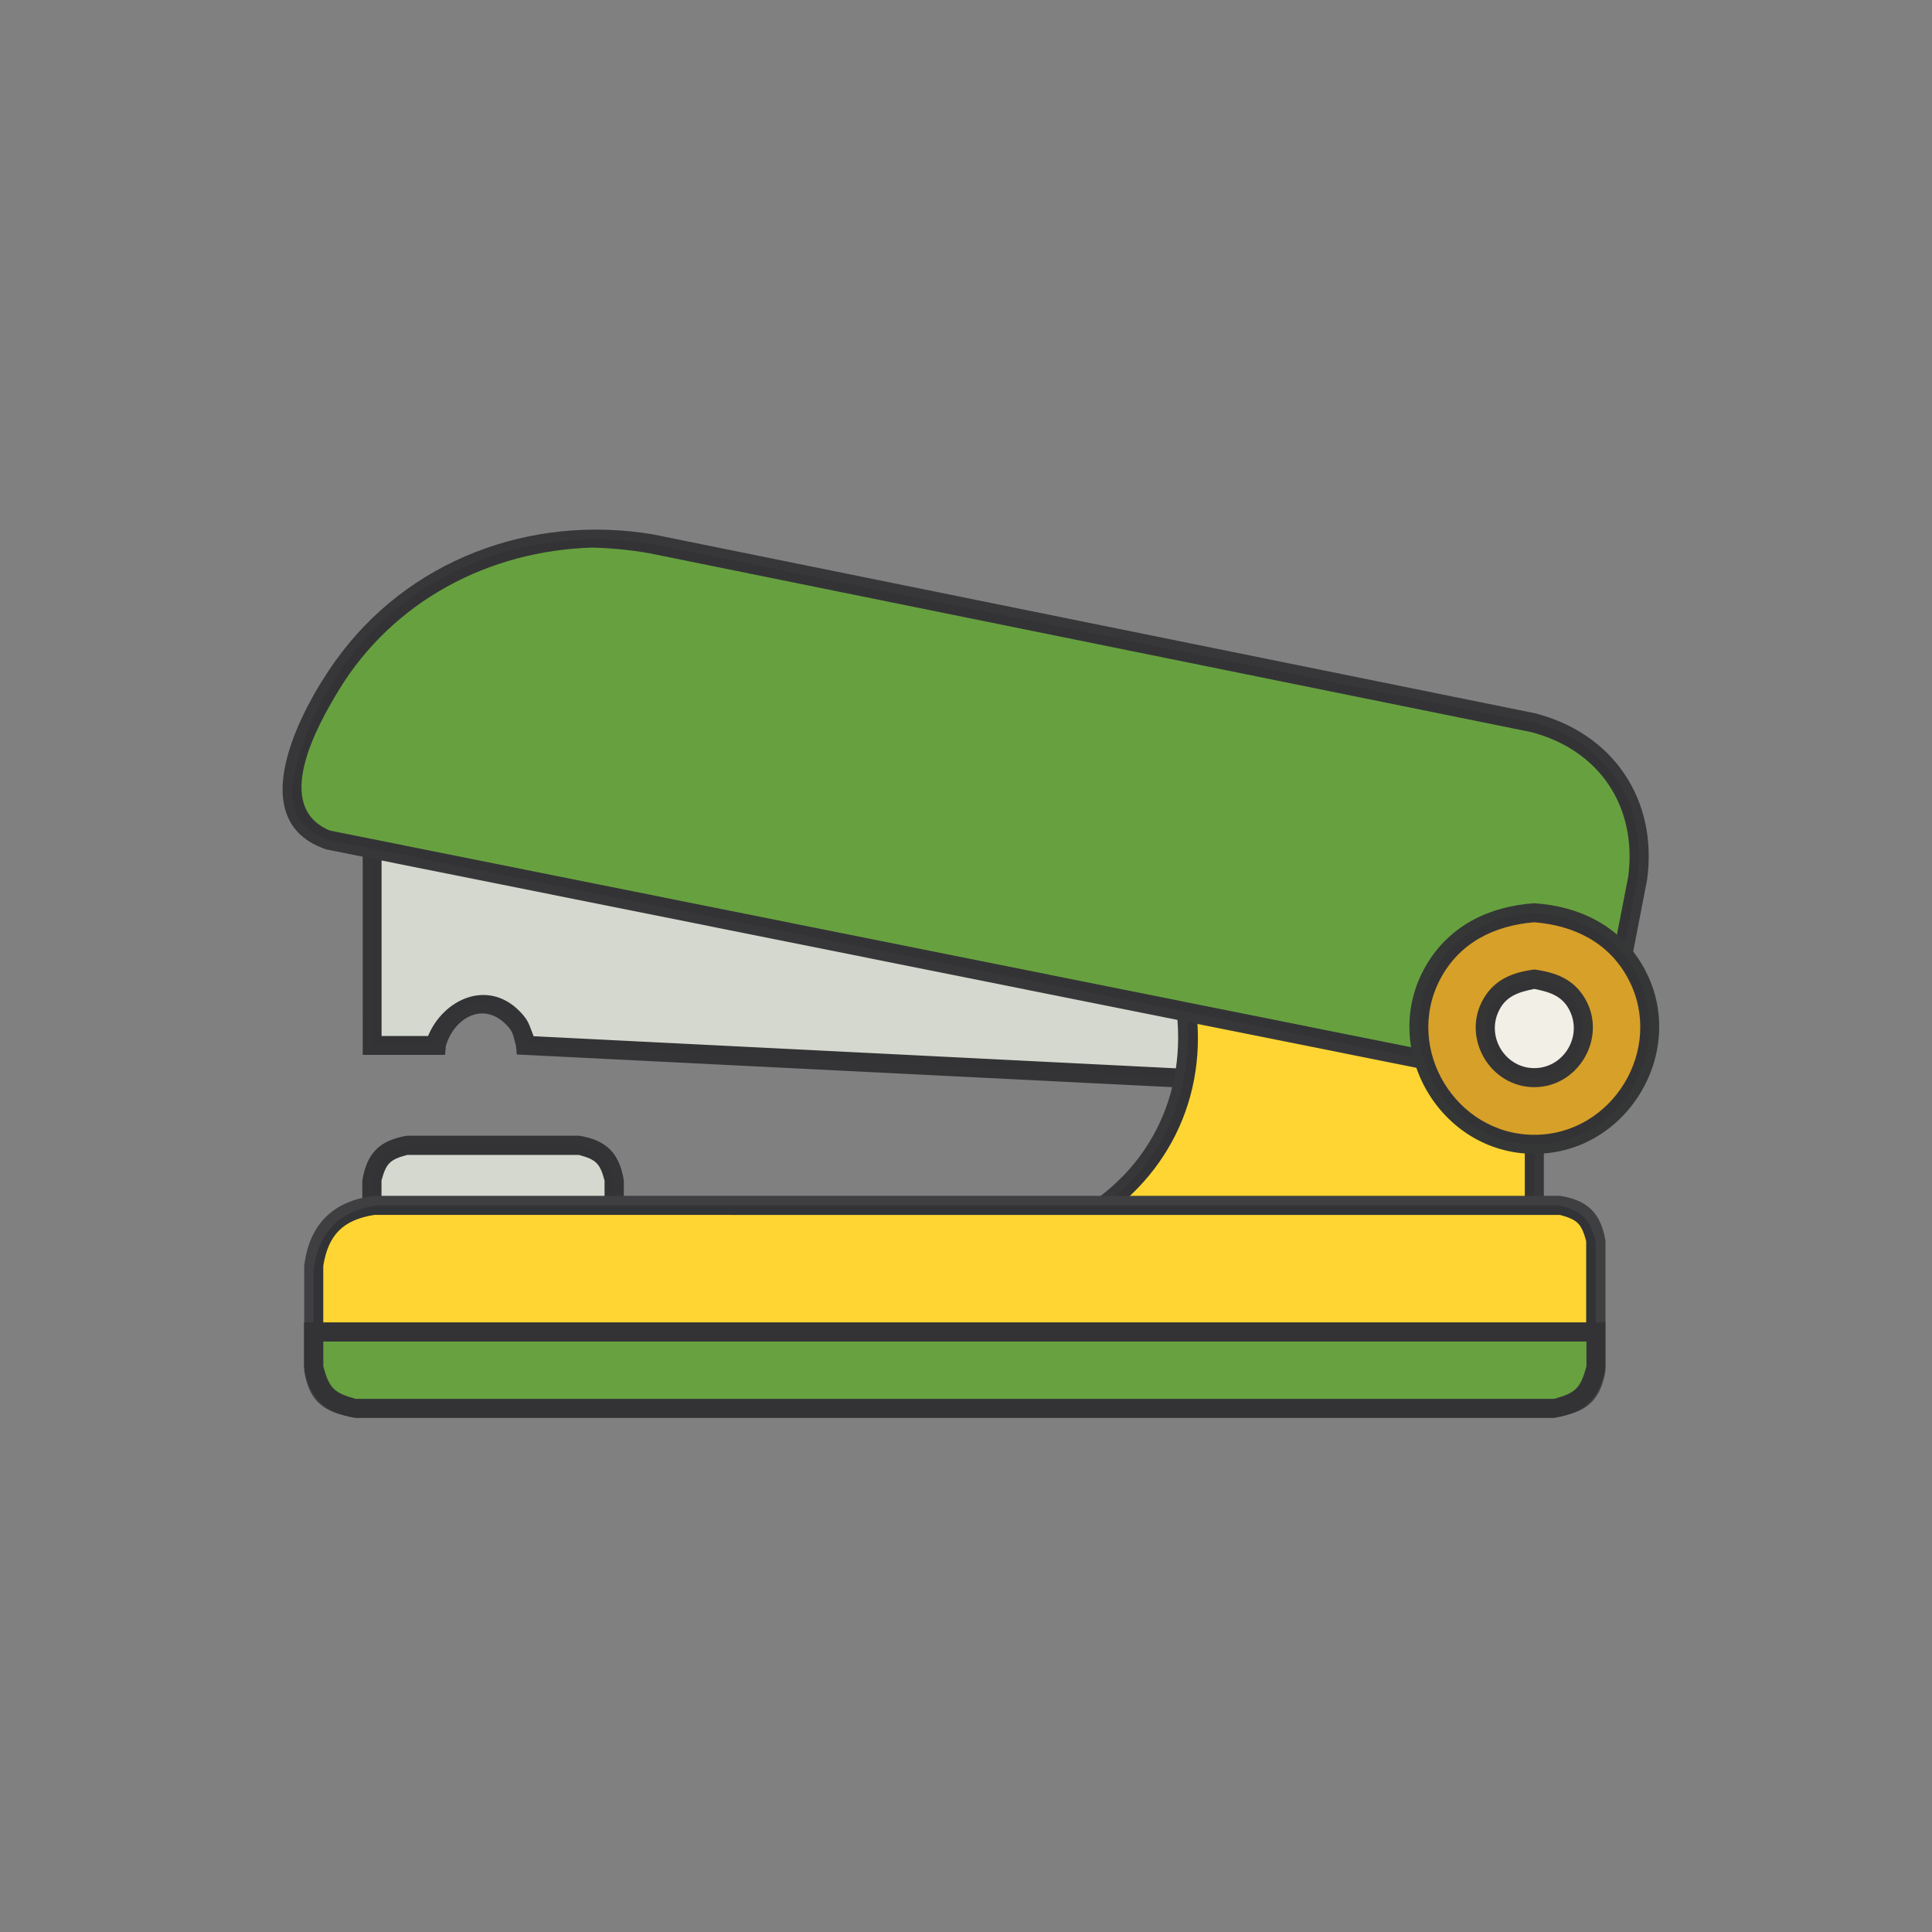 <?xml version="1.0" ?>
<svg xmlns="http://www.w3.org/2000/svg" version="1.1" width="224" height="224">
  <rect width="100%" height="100%" fill="#808080" stroke="none"/>
  <defs/>
  <g>
    <path d="M 42.052 88.349 C 80.424 92.947 118.795 97.545 157.167 102.143 C 157.167 110.466 157.167 118.788 157.167 127.111 C 124.75 125.494 92.333 123.877 59.917 122.26 C 59.888 121.935 59.859 121.612 59.831 121.287 C 59.471 120.011 59.538 119.567 58.518 118.627 C 55.715 116.051 52.529 118.3 51.691 121.287 C 51.662 121.626 51.634 121.964 51.606 122.303 C 48.422 122.303 45.239 122.303 42.056 122.303 C 42.054 110.985 42.053 99.667 42.052 88.349" stroke-width="0.0" fill="rgb(52, 52, 55)" opacity="1.0"/>
    <path d="M 47.208 131.675 C 53.849 131.675 60.491 131.675 67.132 131.675 C 70.312 132.188 71.817 133.696 72.329 136.875 C 72.329 140.036 72.329 143.197 72.329 146.359 C 62.223 146.359 52.116 146.359 42.01 146.359 C 42.01 143.197 42.01 140.036 42.01 136.875 C 42.521 133.695 44.029 132.189 47.208 131.675 C 47.208 131.675 47.208 131.675 47.208 131.675" stroke-width="0.0" fill="rgb(52, 52, 55)" opacity="1.0"/>
    <path d="M 43.134 89.601 C 43.134 100.133 43.134 110.665 43.134 121.198 C 45.61 121.198 48.086 121.198 50.562 121.198 C 51.018 119.593 50.942 119.009 52.226 117.827 C 55.781 114.558 59.856 117.403 60.912 121.198 C 92.614 122.779 124.317 124.36 156.018 125.94 C 156.018 118.339 156.018 110.737 156.018 103.137 C 118.39 98.624 80.763 94.112 43.134 89.601" stroke-width="0.0" fill="rgb(51, 50, 53)" opacity="1.0"/>
    <path d="M 47.509 132.781 C 53.946 132.782 60.385 132.784 66.822 132.785 C 69.578 133.341 70.64 134.405 71.198 137.161 C 71.198 139.853 71.198 142.546 71.198 145.239 C 61.843 145.237 52.489 145.236 43.134 145.235 C 43.134 142.542 43.134 139.849 43.134 137.157 C 43.689 134.4 44.753 133.339 47.509 132.781 C 47.509 132.781 47.509 132.781 47.509 132.781" stroke-width="0.0" fill="rgb(51, 51, 54)" opacity="1.0"/>
    <path d="M 44.239 90.884 C 44.239 100.629 44.239 110.374 44.239 120.119 C 46.037 120.119 47.833 120.119 49.631 120.119 C 51.382 115.858 56.552 113.454 60.264 117.264 C 61.315 118.343 61.326 118.773 61.868 120.143 C 92.884 121.694 123.901 123.245 154.918 124.796 C 154.918 117.91 154.918 111.024 154.918 104.137 C 118.025 99.72 81.132 95.302 44.239 90.884" stroke-width="0.0" fill="rgb(212, 216, 206)" opacity="1.0"/>
    <path d="M 47.2 133.906 C 47.2 133.906 47.2 133.906 47.2 133.906 C 45.209 134.441 44.767 134.884 44.231 136.875 C 44.231 139.293 44.231 141.71 44.231 144.129 C 52.853 144.129 61.475 144.129 70.096 144.129 C 70.095 141.71 70.094 139.293 70.092 136.875 C 69.558 134.883 69.115 134.441 67.124 133.906 C 60.483 133.906 53.841 133.906 47.2 133.906" stroke-width="0.0" fill="rgb(212, 216, 206)" opacity="1.0"/>
    <path d="M 136.23 116.019 C 150.485 116.02 164.741 116.021 178.996 116.022 C 178.996 127.701 178.996 139.38 178.996 151.059 C 159.919 151.059 140.841 151.059 121.763 151.059 C 121.763 148.034 121.763 145.009 121.763 141.984 C 121.994 141.89 122.225 141.796 122.456 141.702 C 132.282 137.323 137.647 128.004 136.424 117.298 C 136.359 116.871 136.294 116.445 136.23 116.019" stroke-width="0.0" fill="rgb(55, 55, 58)" opacity="1.0"/>
    <path d="M 137.547 117.128 C 137.547 117.128 137.547 117.128 137.547 117.128 C 138.782 128.354 133.197 138.147 122.866 142.722 C 122.866 145.126 122.866 147.53 122.866 149.934 C 141.207 149.934 159.55 149.934 177.891 149.934 C 177.891 138.999 177.891 128.063 177.891 117.128 C 164.443 117.128 150.996 117.128 137.547 117.128" stroke-width="0.0" fill="rgb(51, 51, 54)" opacity="1.0"/>
    <path d="M 138.804 118.229 C 138.804 118.229 138.804 118.229 138.804 118.229 C 139.675 129.224 133.834 138.709 123.974 143.437 C 123.974 145.234 123.974 147.031 123.974 148.829 C 141.579 148.829 159.184 148.829 176.79 148.829 C 176.788 138.629 176.787 128.429 176.786 118.229 C 164.125 118.229 151.465 118.229 138.804 118.229" stroke-width="0.0" fill="rgb(254, 213, 50)" opacity="1.0"/>
    <path d="M 75.677 61.951 C 109.769 68.866 143.86 75.78 177.952 82.694 C 187.034 85.005 192.245 92.721 190.966 102.007 C 189.277 110.721 187.589 119.434 185.9 128.146 C 136.542 118.259 87.184 108.371 37.827 98.483 C 28 95.168 34.809 82.353 38.827 76.707 C 47.242 64.886 61.555 59.599 75.677 61.951 C 75.677 61.951 75.677 61.951 75.677 61.951" stroke-width="0.0" fill="rgb(55, 55, 58)" opacity="1.0"/>
    <path d="M 43.416 138.649 C 89.244 138.649 135.073 138.649 180.901 138.649 C 184.105 139.167 185.626 140.686 186.143 143.889 C 186.143 148.906 186.143 153.922 186.143 158.939 C 185.607 162.146 184.096 163.679 180.882 164.2 C 134.092 164.201 87.303 164.203 40.513 164.204 C 37.31 163.685 35.789 162.165 35.272 158.963 C 35.272 154.905 35.272 150.849 35.272 146.792 C 35.829 141.979 38.603 139.206 43.416 138.649 C 43.416 138.649 43.416 138.649 43.416 138.649" stroke-width="0.0" fill="rgb(63, 63, 66)" opacity="1.0"/>
    <path d="M 75.464 63.033 C 109.549 69.948 143.632 76.863 177.717 83.777 C 186.22 85.986 191.006 93.085 189.864 101.796 C 188.248 110.14 186.631 118.485 185.014 126.829 C 136.025 117.012 87.037 107.195 38.048 97.378 C 34.074 95.922 33.269 93.079 34.262 89.153 C 35.376 84.751 37.339 80.575 40.024 76.913 C 48.246 65.696 61.937 60.792 75.464 63.033 C 75.464 63.033 75.464 63.033 75.464 63.033" stroke-width="0.0" fill="rgb(51, 51, 54)" opacity="1.0"/>
    <path d="M 43.891 139.734 C 89.453 139.734 135.015 139.734 180.578 139.734 C 183.372 140.3 184.452 141.381 185.018 144.175 C 185.018 148.997 185.018 153.82 185.018 158.642 C 184.454 161.444 183.379 162.521 180.578 163.083 C 133.984 163.081 87.389 163.08 40.795 163.079 C 38 162.513 36.92 161.433 36.354 158.638 C 36.354 154.849 36.354 151.059 36.354 147.271 C 36.963 142.75 39.37 140.342 43.891 139.734 C 43.891 139.734 43.891 139.734 43.891 139.734" stroke-width="0.0" fill="rgb(50, 51, 54)" opacity="1.0"/>
    <path d="M 68.666 63.49 C 68.666 63.49 68.666 63.49 68.666 63.49 C 56.678 63.842 45.563 69.676 39.256 80.06 C 36.631 84.38 31.613 93.53 38.241 96.295 C 86.87 106.04 135.5 115.786 184.13 125.531 C 185.682 117.554 187.234 109.578 188.786 101.602 C 189.832 93.512 185.427 86.942 177.528 84.882 C 143.436 77.967 109.344 71.053 75.253 64.139 C 73.052 63.76 70.902 63.545 68.67 63.49 C 68.67 63.49 68.67 63.49 68.67 63.49 C 68.67 63.49 68.666 63.49 68.666 63.49" stroke-width="0.0" fill="rgb(103, 161, 63)" opacity="1.0"/>
    <path d="M 43.393 140.859 C 43.393 140.859 43.393 140.859 43.393 140.859 C 39.774 141.441 38.062 143.155 37.48 146.773 C 37.48 150.83 37.48 154.886 37.48 158.943 C 38.03 160.966 38.486 161.423 40.509 161.973 C 87.298 161.973 134.086 161.973 180.875 161.973 C 182.898 161.423 183.355 160.966 183.905 158.943 C 183.905 153.926 183.905 148.909 183.905 143.892 C 183.355 141.87 182.897 141.413 180.875 140.863 C 135.048 140.862 89.22 140.86 43.393 140.859" stroke-width="0.0" fill="rgb(254, 213, 50)" opacity="1.0"/>
    <path d="M 177.891 104.722 C 177.891 104.722 177.891 104.722 177.891 104.722 C 183.092 105.073 187.718 107.286 190.434 111.922 C 196.0 121.429 188.892 133.778 177.891 133.778 C 166.89 133.778 159.78 121.43 165.349 111.922 C 168.064 107.286 172.69 105.073 177.891 104.722 C 177.891 104.722 177.891 104.722 177.891 104.722" stroke-width="0.0" fill="rgb(53, 55, 54)" opacity="1.0"/>
    <path d="M 35.253 153.316 C 85.543 153.316 135.834 153.316 186.123 153.316 C 186.123 155.019 186.123 156.722 186.123 158.426 C 185.531 162.074 183.797 163.81 180.148 164.401 C 133.842 164.401 87.535 164.401 41.229 164.401 C 37.58 163.81 35.844 162.074 35.253 158.426 C 35.253 156.722 35.253 155.019 35.253 153.316" stroke-width="0.0" fill="rgb(51, 51, 54)" opacity="1.0"/>
    <path d="M 177.891 105.823 C 177.891 105.823 177.891 105.823 177.891 105.823 C 173.294 106.16 169.22 107.949 166.629 111.938 C 160.93 120.708 167.447 132.676 177.891 132.676 C 188.336 132.676 194.853 120.709 189.155 111.938 C 186.563 107.948 182.488 106.16 177.891 105.823 C 177.891 105.823 177.891 105.823 177.891 105.823" stroke-width="0.0" fill="rgb(51, 51, 54)" opacity="1.0"/>
    <path d="M 36.354 154.417 C 36.354 155.754 36.354 157.089 36.354 158.426 C 36.976 161.492 38.162 162.678 41.229 163.3 C 87.534 163.3 133.839 163.3 180.144 163.3 C 183.211 162.678 184.397 161.492 185.018 158.426 C 185.018 157.089 185.018 155.754 185.018 154.417 C 135.463 154.417 85.909 154.417 36.354 154.417" stroke-width="0.0" fill="rgb(51, 51, 54)" opacity="1.0"/>
    <path d="M 177.891 106.928 C 177.891 106.928 177.891 106.928 177.891 106.928 C 173.254 107.304 169.175 109.3 166.949 113.59 C 162.772 121.646 168.829 131.572 177.891 131.572 C 186.949 131.572 193.008 121.64 188.832 113.59 C 186.607 109.3 182.528 107.304 177.891 106.928 C 177.891 106.928 177.891 106.928 177.891 106.928" stroke-width="0.0" fill="rgb(215, 160, 40)" opacity="1.0"/>
    <path d="M 37.484 155.542 C 37.484 156.502 37.484 157.461 37.484 158.422 C 38.166 160.942 38.731 161.507 41.251 162.19 C 87.557 162.19 133.863 162.19 180.168 162.19 C 182.688 161.507 183.253 160.942 183.936 158.422 C 183.936 157.461 183.936 156.502 183.936 155.542 C 135.118 155.542 86.301 155.542 37.484 155.542" stroke-width="0.0" fill="rgb(103, 161, 64)" opacity="1.0"/>
    <path d="M 177.891 112.404 C 177.891 112.404 177.891 112.404 177.891 112.404 C 180.361 112.738 182.441 113.501 183.776 115.783 C 186.382 120.238 183.055 126.048 177.891 126.048 C 172.724 126.048 169.399 120.257 172.0 115.794 C 173.334 113.503 175.415 112.739 177.891 112.404 C 177.891 112.404 177.891 112.404 177.891 112.404" stroke-width="0.0" fill="rgb(54, 53, 53)" opacity="1.0"/>
    <path d="M 177.891 113.553 C 177.891 113.553 177.891 113.553 177.891 113.553 C 175.999 113.858 174.498 114.237 173.296 115.885 C 170.601 119.58 173.314 124.943 177.891 124.943 C 182.469 124.943 185.188 119.581 182.489 115.885 C 181.286 114.237 179.784 113.858 177.891 113.553 C 177.891 113.553 177.891 113.553 177.891 113.553" stroke-width="0.0" fill="rgb(51, 51, 54)" opacity="1.0"/>
    <path d="M 177.891 114.658 C 177.891 114.658 177.891 114.658 177.891 114.658 C 176.013 115.038 174.473 115.502 173.66 117.463 C 172.424 120.447 174.643 123.841 177.891 123.841 C 181.138 123.841 183.359 120.446 182.122 117.463 C 181.309 115.502 179.769 115.038 177.891 114.658 C 177.891 114.658 177.891 114.658 177.891 114.658" stroke-width="0.0" fill="rgb(241, 239, 230)" opacity="1.0"/>
  </g>
</svg>

